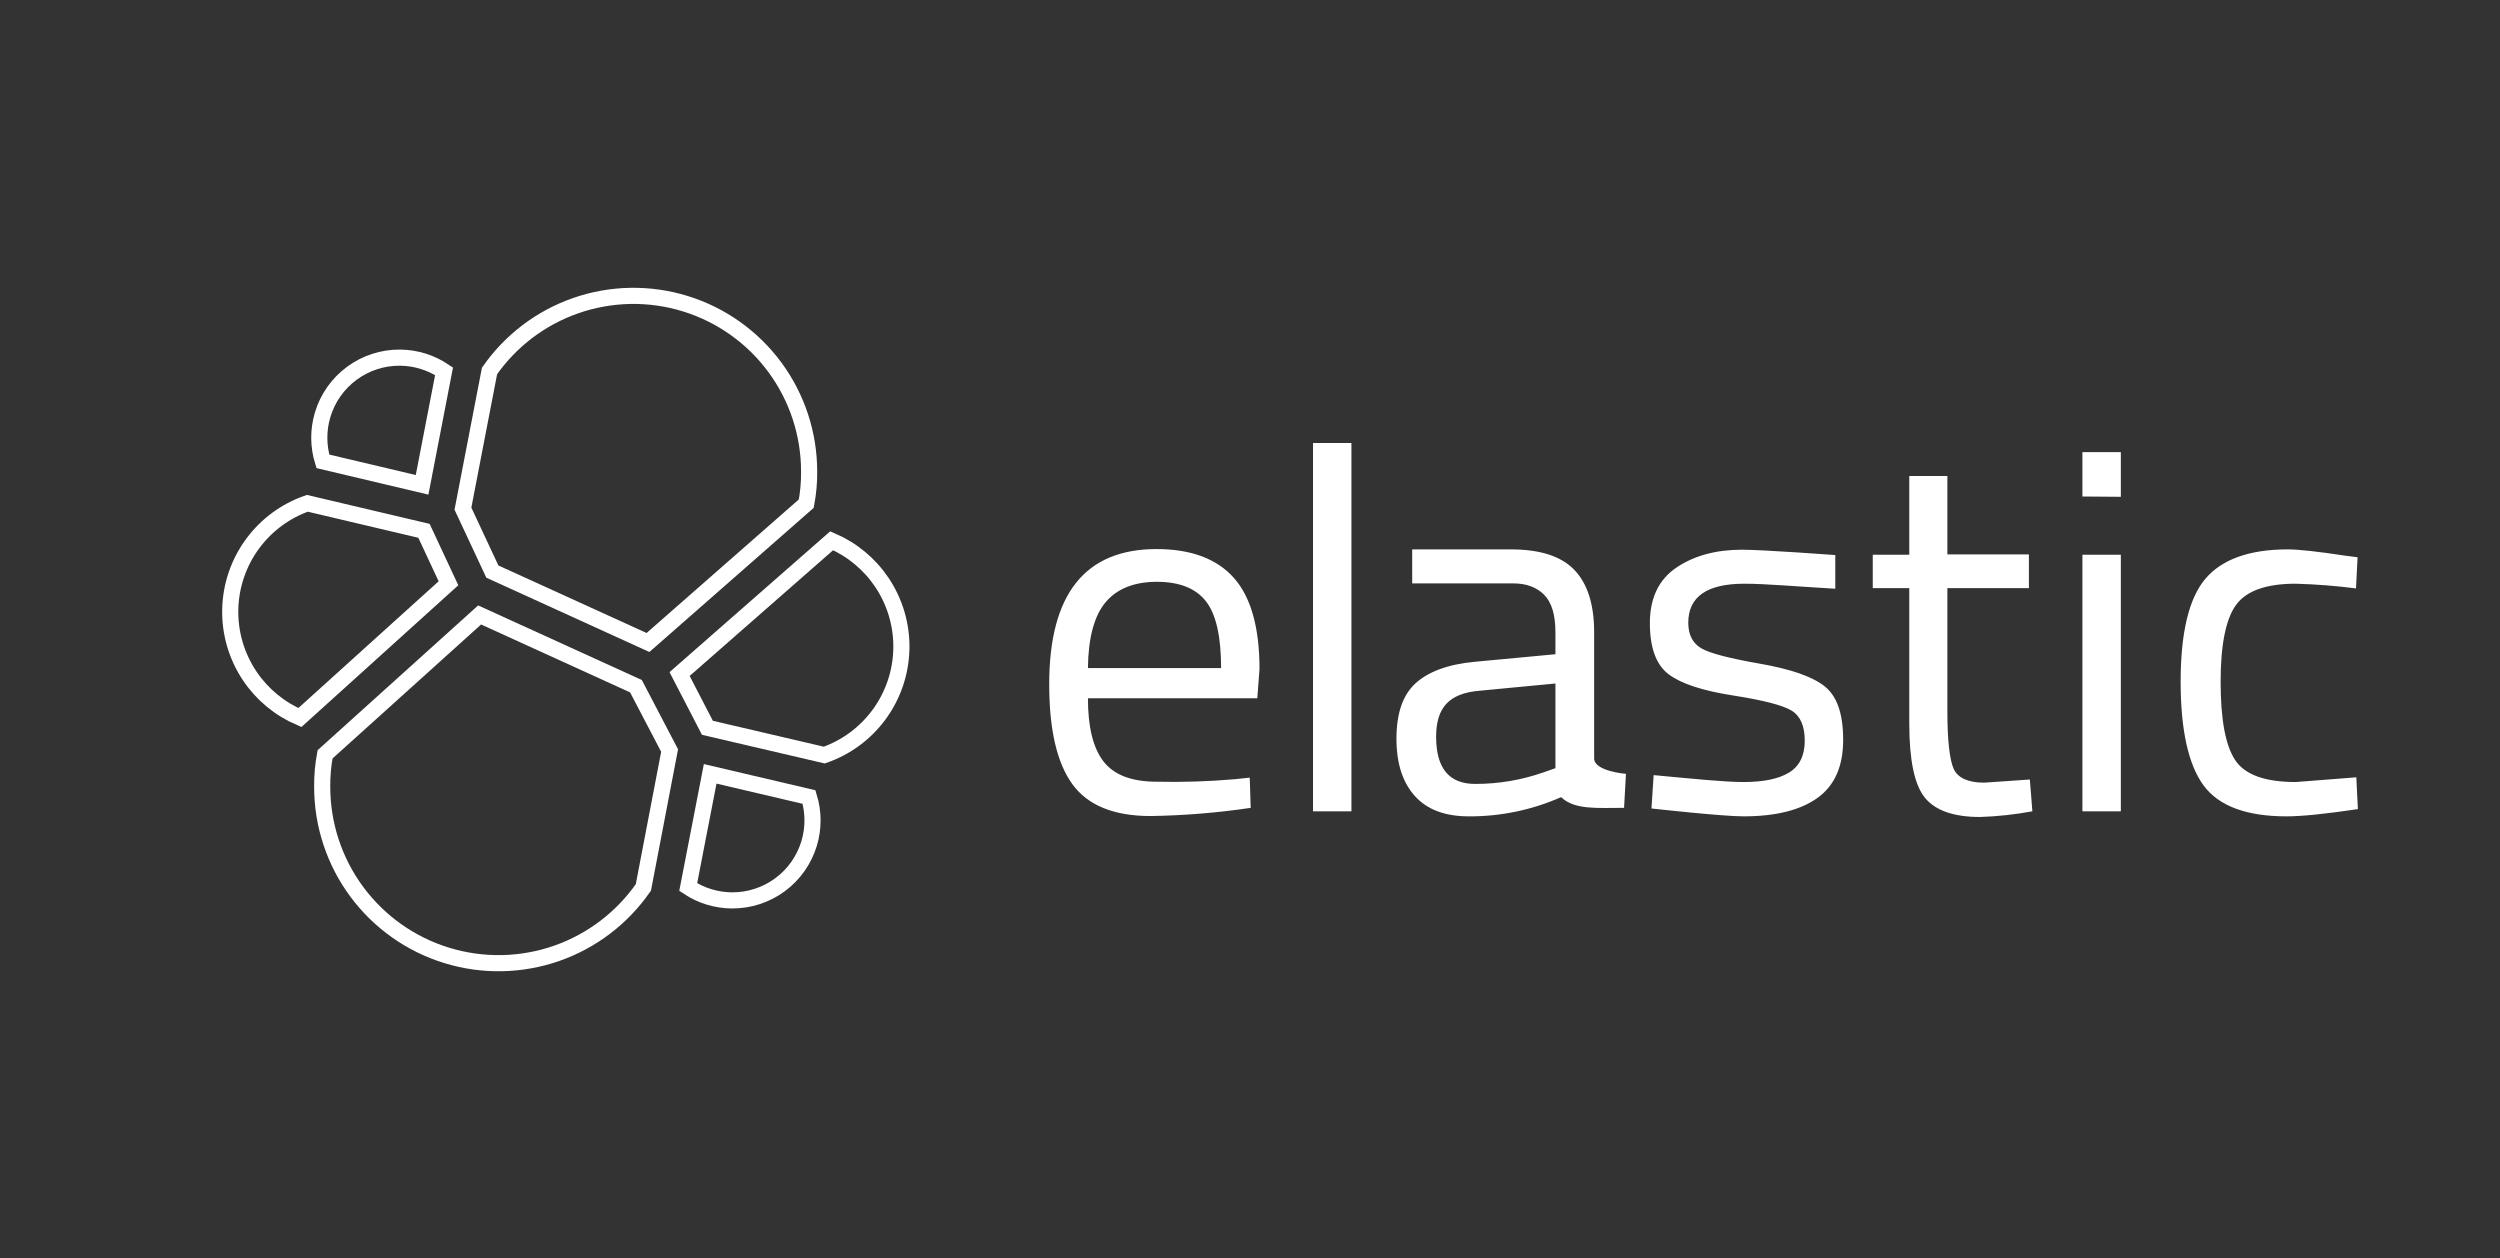 <svg width="155" height="78" viewBox="0 0 155 78" fill="none" xmlns="http://www.w3.org/2000/svg">
<rect x="0" y="0" width="155" height="78" fill="#333333" stroke="none"/>
<g clip-path="url(#clip0_360_1237)">
<path d="M35.696 18.949C37.893 18.184 40.278 18.143 42.5 18.832C44.722 19.521 46.665 20.902 48.045 22.775C49.424 24.648 50.168 26.914 50.166 29.24V29.246C50.173 29.91 50.111 30.572 49.989 31.225L40.175 39.835L30.526 35.438L28.702 31.537L30.35 23C31.661 21.122 33.531 19.703 35.696 18.949Z" stroke="white"/>
<path d="M19.976 48.793C19.969 48.114 20.029 47.437 20.153 46.77L29.736 38.127L39.43 42.545L41.515 46.533L39.89 55.018C38.577 56.909 36.702 58.339 34.529 59.102C32.324 59.875 29.929 59.922 27.696 59.235C25.462 58.549 23.508 57.164 22.118 55.286C20.729 53.408 19.979 51.134 19.976 48.798V48.793Z" stroke="white"/>
<path d="M24.806 22.174C25.78 22.183 26.727 22.479 27.531 23.02L26.169 30.059L20.016 28.602C19.727 27.663 19.722 26.656 20.006 25.711C20.315 24.681 20.95 23.779 21.816 23.142C22.682 22.504 23.731 22.164 24.806 22.174Z" stroke="white"/>
<path d="M26.287 32.911L27.805 36.163L18.592 44.488C17.334 43.947 16.256 43.057 15.489 41.917C14.666 40.694 14.242 39.246 14.276 37.772C14.31 36.298 14.8 34.87 15.679 33.686C16.53 32.539 17.707 31.675 19.054 31.205L26.287 32.911Z" stroke="white"/>
<path d="M50.161 49.416C50.446 50.352 50.45 51.353 50.166 52.294C49.856 53.32 49.224 54.218 48.362 54.854C47.5 55.49 46.456 55.831 45.385 55.825C44.416 55.819 43.472 55.531 42.669 54.998L44.031 47.978L50.161 49.416Z" stroke="white"/>
<path d="M51.563 33.527C52.824 34.067 53.904 34.961 54.672 36.102C55.495 37.325 55.919 38.773 55.885 40.247C55.851 41.721 55.36 43.149 54.481 44.333C53.63 45.48 52.454 46.344 51.106 46.815L43.859 45.123L42.135 41.791L51.563 33.527Z" stroke="white"/>
<path d="M76.567 48.31L77.484 48.213L77.543 50.087C75.487 50.393 73.414 50.562 71.336 50.594C69.052 50.594 67.432 49.931 66.476 48.603C65.519 47.276 65.051 45.207 65.051 42.416C65.051 36.834 67.27 34.042 71.707 34.042C73.854 34.042 75.454 34.648 76.508 35.838C77.562 37.029 78.089 38.922 78.089 41.479L77.953 43.294H67.452C67.452 45.051 67.764 46.359 68.408 47.198C69.052 48.037 70.145 48.467 71.726 48.467C73.341 48.502 74.957 48.45 76.567 48.31ZM75.708 41.42C75.708 39.469 75.396 38.083 74.771 37.283C74.147 36.482 73.132 36.072 71.726 36.072C70.321 36.072 69.248 36.502 68.545 37.341C67.842 38.18 67.471 39.547 67.452 41.42H75.708ZM81.407 50.301V27.465H83.789V50.301H81.407ZM98.837 39.195V47.022C98.837 47.822 100.809 47.979 100.809 47.979L100.692 50.087C99.013 50.087 97.627 50.223 96.788 49.423C94.987 50.218 93.038 50.624 91.069 50.614C89.605 50.614 88.493 50.204 87.731 49.364C86.97 48.525 86.58 47.354 86.58 45.793C86.58 44.231 86.97 43.099 87.751 42.377C88.532 41.655 89.761 41.186 91.44 41.03L96.437 40.562V39.195C96.437 38.122 96.202 37.341 95.734 36.873C95.266 36.404 94.621 36.17 93.821 36.17H87.556V34.062H93.665C95.461 34.062 96.768 34.472 97.588 35.311C98.408 36.151 98.837 37.439 98.837 39.195ZM89.039 45.675C89.039 47.627 89.839 48.603 91.459 48.603C92.909 48.606 94.347 48.362 95.714 47.881L96.437 47.627V42.377L91.733 42.826C90.776 42.904 90.093 43.177 89.664 43.646C89.234 44.114 89.039 44.797 89.039 45.675ZM108.148 36.19C105.844 36.19 104.673 36.99 104.673 38.61C104.673 39.352 104.947 39.879 105.474 40.191C106.001 40.503 107.211 40.815 109.104 41.147C110.997 41.479 112.325 41.928 113.105 42.533C113.886 43.138 114.276 44.231 114.276 45.871C114.276 47.51 113.749 48.701 112.695 49.462C111.641 50.223 110.119 50.614 108.089 50.614C106.781 50.614 102.39 50.126 102.39 50.126L102.526 48.057C105.044 48.291 106.879 48.486 108.109 48.486C109.338 48.486 110.275 48.291 110.919 47.901C111.563 47.51 111.895 46.847 111.895 45.929C111.895 45.012 111.622 44.387 111.075 44.056C110.529 43.724 109.319 43.411 107.445 43.119C105.571 42.826 104.244 42.396 103.463 41.811C102.683 41.225 102.292 40.171 102.292 38.629C102.292 37.087 102.839 35.936 103.932 35.194C105.025 34.452 106.391 34.082 108.011 34.082C109.299 34.082 113.788 34.413 113.788 34.413V36.502C111.427 36.365 109.494 36.19 108.148 36.19ZM125.792 36.463H120.737V44.075C120.737 45.89 120.874 47.1 121.127 47.666C121.381 48.232 122.025 48.525 123.021 48.525L125.851 48.33L126.007 50.301C124.937 50.5 123.854 50.617 122.767 50.653C121.108 50.653 119.976 50.243 119.332 49.443C118.688 48.642 118.375 47.1 118.375 44.836V36.463H116.111V34.394H118.375V29.514H120.737V34.374H125.792V36.463ZM129.11 30.783V28.031H131.492V30.802L129.11 30.783ZM129.11 50.301V34.394H131.492V50.301H129.11ZM141.836 34.062C142.539 34.062 143.73 34.199 145.408 34.452L146.17 34.55L146.072 36.482C144.829 36.321 143.578 36.223 142.324 36.19C140.529 36.19 139.299 36.619 138.655 37.478C138.011 38.337 137.679 39.937 137.679 42.26C137.679 44.583 137.972 46.203 138.577 47.12C139.182 48.037 140.431 48.486 142.344 48.486L146.091 48.193L146.189 50.165C144.218 50.458 142.734 50.614 141.758 50.614C139.28 50.614 137.562 49.97 136.625 48.701C135.688 47.432 135.2 45.285 135.2 42.26C135.2 39.234 135.708 37.107 136.723 35.897C137.738 34.687 139.455 34.062 141.836 34.062Z" fill="white"/>
</g>
<defs>
<clipPath id="clip0_360_1237">
<rect width="134.189" height="46" fill="white" transform="translate(12 16)"/>
</clipPath>
</defs>
</svg>
